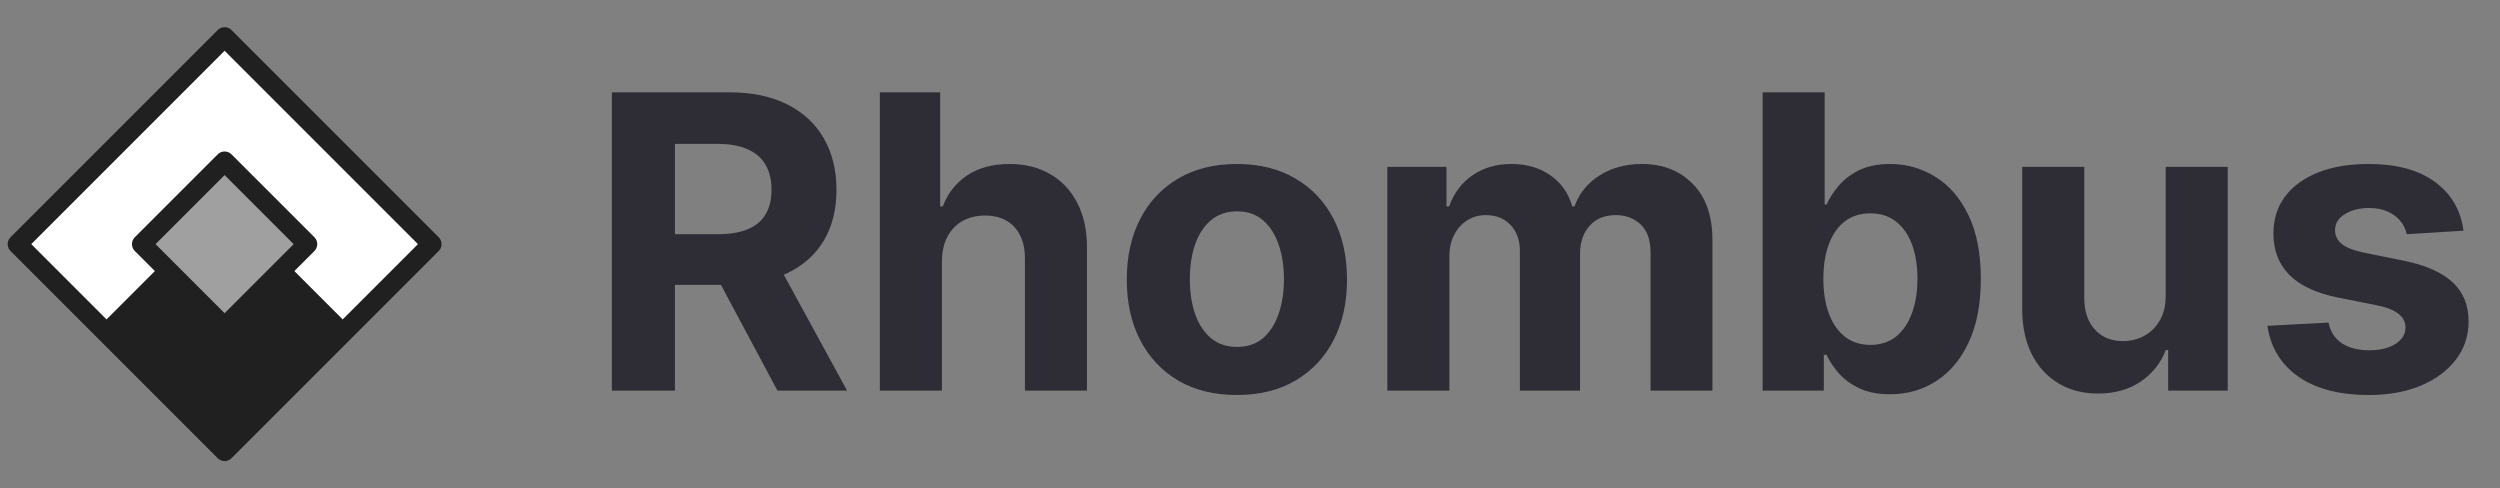 <svg width="128" height="25" viewBox="0 0 128 25" fill="none" xmlns="http://www.w3.org/2000/svg">
<rect x="0" y="0" width="128" height="25" fill="#808080" stroke="none"/>
<g clip-path="url(#clip0_0_6334)">
<rect x="11.5" y="1.893" width="15" height="15" transform="rotate(45 11.5 1.893)" fill="white" stroke="#202020" stroke-linejoin="round"/>
<rect x="11.5" y="11.015" width="8" height="8" transform="rotate(45 11.5 11.015)" fill="#202020" stroke="#202020" stroke-linejoin="round"/>
<rect x="11.5" y="8.257" width="6" height="6" transform="rotate(45 11.5 8.257)" fill="#A0A0A0" stroke="#202020" stroke-linejoin="round"/>
<path d="M31.327 20V4.727H37.353C38.506 4.727 39.491 4.934 40.306 5.346C41.126 5.754 41.75 6.333 42.178 7.084C42.61 7.83 42.827 8.707 42.827 9.716C42.827 10.73 42.608 11.603 42.17 12.334C41.733 13.06 41.099 13.617 40.269 14.004C39.444 14.392 38.444 14.586 37.271 14.586H33.236V11.991H36.749C37.365 11.991 37.877 11.906 38.285 11.737C38.693 11.568 38.996 11.315 39.195 10.977C39.399 10.639 39.501 10.218 39.501 9.716C39.501 9.209 39.399 8.782 39.195 8.434C38.996 8.086 38.69 7.822 38.278 7.643C37.87 7.459 37.355 7.367 36.734 7.367H34.556V20H31.327ZM39.575 13.05L43.371 20H39.806L36.093 13.05H39.575ZM48.226 13.378V20H45.049V4.727H48.136V10.566H48.271C48.529 9.89 48.947 9.361 49.523 8.978C50.1 8.59 50.824 8.396 51.694 8.396C52.489 8.396 53.182 8.57 53.774 8.918C54.371 9.261 54.833 9.756 55.161 10.402C55.494 11.044 55.658 11.812 55.653 12.707V20H52.477V13.273C52.481 12.568 52.303 12.018 51.94 11.625C51.582 11.233 51.08 11.036 50.433 11.036C50.001 11.036 49.618 11.128 49.285 11.312C48.957 11.496 48.698 11.765 48.509 12.117C48.325 12.466 48.231 12.886 48.226 13.378ZM63.329 20.224C62.17 20.224 61.169 19.978 60.324 19.485C59.483 18.988 58.835 18.297 58.377 17.412C57.92 16.522 57.691 15.491 57.691 14.318C57.691 13.134 57.92 12.1 58.377 11.215C58.835 10.325 59.483 9.634 60.324 9.142C61.169 8.645 62.17 8.396 63.329 8.396C64.487 8.396 65.487 8.645 66.327 9.142C67.172 9.634 67.823 10.325 68.281 11.215C68.738 12.1 68.967 13.134 68.967 14.318C68.967 15.491 68.738 16.522 68.281 17.412C67.823 18.297 67.172 18.988 66.327 19.485C65.487 19.978 64.487 20.224 63.329 20.224ZM63.344 17.763C63.871 17.763 64.311 17.614 64.664 17.315C65.017 17.012 65.283 16.599 65.462 16.077C65.646 15.555 65.738 14.961 65.738 14.295C65.738 13.629 65.646 13.035 65.462 12.513C65.283 11.991 65.017 11.578 64.664 11.275C64.311 10.972 63.871 10.82 63.344 10.82C62.812 10.82 62.364 10.972 62.002 11.275C61.644 11.578 61.373 11.991 61.189 12.513C61.01 13.035 60.92 13.629 60.92 14.295C60.92 14.961 61.01 15.555 61.189 16.077C61.373 16.599 61.644 17.012 62.002 17.315C62.364 17.614 62.812 17.763 63.344 17.763ZM71.032 20V8.545H74.06V10.566H74.194C74.433 9.895 74.831 9.366 75.388 8.978C75.944 8.59 76.611 8.396 77.386 8.396C78.172 8.396 78.84 8.593 79.392 8.985C79.944 9.373 80.312 9.9 80.496 10.566H80.615C80.849 9.91 81.271 9.386 81.883 8.993C82.499 8.595 83.228 8.396 84.068 8.396C85.137 8.396 86.004 8.737 86.671 9.418C87.342 10.094 87.677 11.054 87.677 12.296V20H84.508V12.923C84.508 12.287 84.339 11.809 84.001 11.491C83.663 11.173 83.24 11.014 82.733 11.014C82.156 11.014 81.706 11.198 81.383 11.566C81.06 11.929 80.898 12.408 80.898 13.005V20H77.819V12.856C77.819 12.294 77.657 11.847 77.334 11.514C77.016 11.18 76.596 11.014 76.074 11.014C75.721 11.014 75.402 11.103 75.119 11.282C74.841 11.456 74.619 11.702 74.455 12.021C74.291 12.334 74.209 12.702 74.209 13.124V20H71.032ZM90.246 20V4.727H93.423V10.47H93.52C93.659 10.161 93.861 9.848 94.124 9.53C94.393 9.207 94.741 8.938 95.168 8.724C95.601 8.506 96.138 8.396 96.779 8.396C97.614 8.396 98.385 8.615 99.091 9.053C99.797 9.485 100.361 10.139 100.784 11.014C101.206 11.884 101.418 12.975 101.418 14.288C101.418 15.565 101.211 16.644 100.799 17.524C100.391 18.399 99.834 19.063 99.128 19.515C98.427 19.963 97.642 20.186 96.772 20.186C96.155 20.186 95.631 20.084 95.198 19.881C94.77 19.677 94.42 19.421 94.147 19.113C93.873 18.799 93.664 18.484 93.52 18.166H93.379V20H90.246ZM93.356 14.273C93.356 14.954 93.451 15.548 93.639 16.055C93.828 16.562 94.102 16.957 94.46 17.241C94.818 17.519 95.253 17.658 95.765 17.658C96.282 17.658 96.719 17.517 97.077 17.233C97.435 16.945 97.706 16.547 97.89 16.04C98.079 15.528 98.174 14.939 98.174 14.273C98.174 13.611 98.082 13.03 97.898 12.528C97.714 12.026 97.443 11.633 97.085 11.349C96.727 11.066 96.287 10.924 95.765 10.924C95.248 10.924 94.81 11.061 94.452 11.335C94.099 11.608 93.828 11.996 93.639 12.498C93.451 13 93.356 13.592 93.356 14.273ZM110.883 15.123V8.545H114.06V20H111.01V17.919H110.89C110.632 18.591 110.202 19.13 109.6 19.538C109.004 19.945 108.275 20.149 107.415 20.149C106.65 20.149 105.976 19.975 105.394 19.627C104.813 19.279 104.358 18.784 104.029 18.143C103.706 17.502 103.542 16.734 103.537 15.839V8.545H106.714V15.272C106.719 15.948 106.901 16.483 107.259 16.875C107.616 17.268 108.096 17.465 108.698 17.465C109.081 17.465 109.439 17.378 109.772 17.203C110.105 17.024 110.373 16.761 110.577 16.413C110.786 16.065 110.888 15.635 110.883 15.123ZM126.131 11.812L123.223 11.991C123.173 11.742 123.066 11.518 122.902 11.32C122.738 11.116 122.522 10.954 122.253 10.835C121.99 10.711 121.674 10.648 121.306 10.648C120.814 10.648 120.399 10.753 120.061 10.962C119.723 11.165 119.554 11.439 119.554 11.782C119.554 12.055 119.663 12.287 119.882 12.476C120.101 12.664 120.476 12.816 121.008 12.93L123.081 13.348C124.195 13.577 125.025 13.945 125.572 14.452C126.119 14.959 126.392 15.625 126.392 16.45C126.392 17.201 126.171 17.86 125.729 18.427C125.291 18.993 124.69 19.436 123.924 19.754C123.163 20.067 122.286 20.224 121.291 20.224C119.775 20.224 118.567 19.908 117.667 19.277C116.772 18.64 116.248 17.775 116.094 16.681L119.218 16.517C119.313 16.98 119.541 17.333 119.904 17.576C120.267 17.815 120.732 17.934 121.299 17.934C121.856 17.934 122.303 17.827 122.641 17.614C122.984 17.395 123.158 17.114 123.163 16.771C123.158 16.483 123.036 16.246 122.798 16.062C122.559 15.874 122.191 15.729 121.694 15.63L119.71 15.235C118.592 15.011 117.759 14.623 117.212 14.071C116.67 13.52 116.399 12.816 116.399 11.961C116.399 11.225 116.598 10.591 116.996 10.059C117.399 9.527 117.963 9.117 118.689 8.829C119.42 8.54 120.275 8.396 121.254 8.396C122.701 8.396 123.839 8.702 124.67 9.314C125.505 9.925 125.992 10.758 126.131 11.812Z" fill="#2E2C34"/>
</g>
<defs>
<clipPath id="clip0_0_6334">
<rect width="128" height="25" fill="white"/>
</clipPath>
</defs>
</svg>
